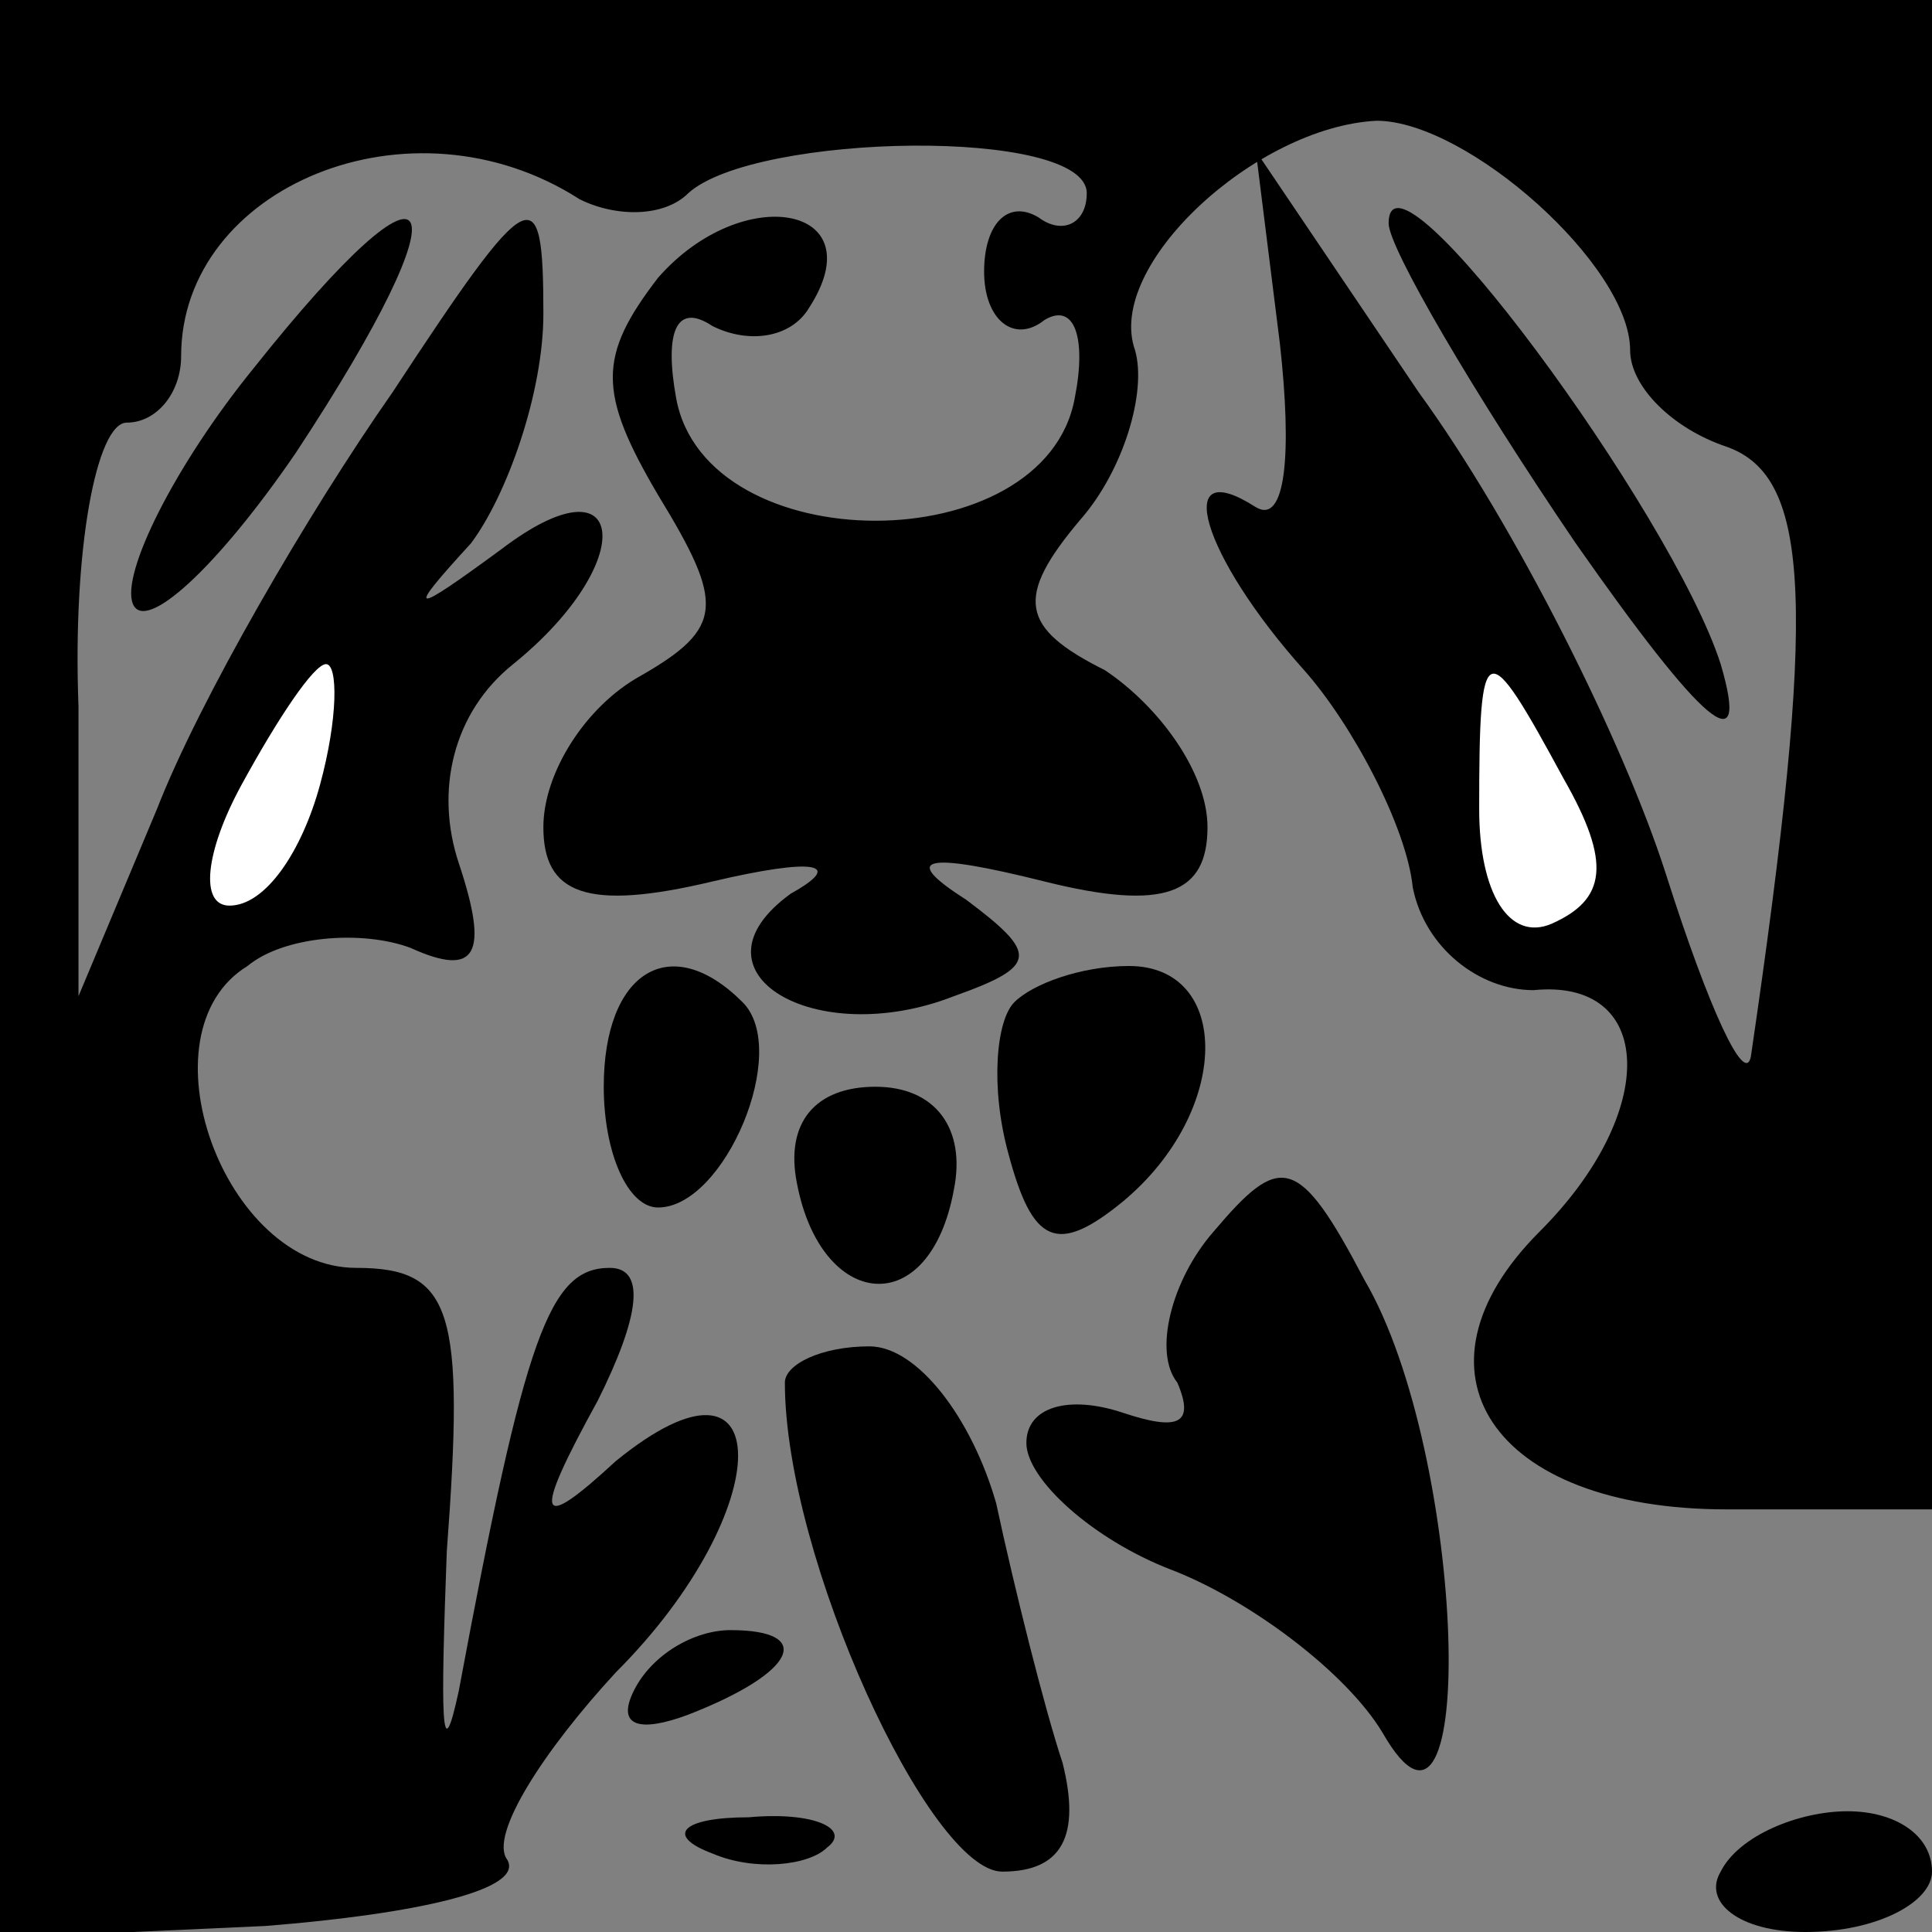 <?xml version="1.0" standalone="no"?>
<!DOCTYPE svg PUBLIC "-//W3C//DTD SVG 20010904//EN"
 "http://www.w3.org/TR/2001/REC-SVG-20010904/DTD/svg10.dtd">
<svg version="1.0" xmlns="http://www.w3.org/2000/svg"
 width="32pt" height="32pt" viewBox="0 0 32 32"
 preserveAspectRatio="xMidYMid meet">
<rect x="0" y="0" width="32" height="32" fill="#808080" stroke="none"/>
<g transform="translate(0,32) scale(0.1,-0.1)"
fill="#000000" stroke="none">
<path fill="#000000" stroke="none" d="M0 160 l0 -161 44 2 c25 2 43 6 40 11
-3 4 6 18 18 31 27 27 27 57 0 35 -13 -12 -14 -10 -3 10 7 14 8 22 2 22 -10 0
-14 -11 -25 -70 -3 -14 -3 -4 -2 23 3 40 1 47 -15 47 -22 0 -36 39 -18 50 6 5
19 6 27 3 11 -5 13 -1 8 14 -4 12 -1 25 9 33 21 17 19 35 -2 19 -15 -11 -16
-11 -5 1 6 8 12 25 12 38 0 23 -2 22 -25 -13 -14 -20 -32 -51 -39 -69 l-13
-31 0 48 c-1 26 3 47 8 47 5 0 9 5 9 11 0 28 38 44 66 26 6 -3 14 -3 18 1 11
10 66 11 66 0 0 -5 -4 -7 -8 -4 -5 3 -9 -1 -9 -9 0 -8 5 -12 10 -8 5 3 7 -3 5
-13 -5 -27 -61 -27 -66 0 -2 11 0 16 6 12 6 -3 13 -2 16 3 11 17 -11 21 -25 5
-10 -13 -10 -19 0 -36 11 -18 11 -22 -3 -30 -9 -5 -16 -16 -16 -25 0 -11 7
-14 28 -9 17 4 22 3 13 -2 -18 -13 4 -26 27 -17 14 5 14 7 2 16 -11 7 -7 8 13
3 20 -5 27 -2 27 9 0 9 -8 20 -17 26 -14 7 -15 12 -4 25 7 8 11 21 9 28 -5 14
20 37 40 38 15 0 42 -24 42 -38 0 -6 7 -13 16 -16 14 -5 15 -26 4 -101 -1 -5
-7 8 -14 30 -7 22 -25 58 -41 80 l-27 40 4 -32 c2 -18 1 -30 -4 -27 -14 9 -9
-8 8 -27 8 -9 17 -26 18 -36 2 -10 11 -17 20 -17 20 2 21 -20 1 -40 -23 -23
-8 -46 31 -46 l34 0 0 125 0 125 -160 0 -160 0 0 -160z"/>
<path fill="#ffffff" stroke="none" d="M53 190 c-3 -11 -9 -20 -15 -20 -5 0
-4 9 2 20 6 11 12 20 14 20 2 0 2 -9 -1 -20z"/>
<path fill="#ffffff" stroke="none" d="M259 191 c8 -14 7 -20 -2 -24 -7 -3
-12 5 -12 19 0 29 1 29 14 5z"/>
<path fill="#000000" stroke="none" d="M42 259 c-13 -16 -22 -34 -20 -39 2 -5
14 6 27 25 29 44 24 53 -7 14z"/>
<path fill="#000000" stroke="none" d="M230 283 c0 -4 14 -28 31 -53 21 -30
29 -37 24 -20 -8 25 -55 89 -55 73z"/>
<path fill="#000000" stroke="none" d="M100 140 c0 -11 4 -20 9 -20 11 0 22
26 14 34 -12 12 -23 5 -23 -14z"/>
<path fill="#000000" stroke="none" d="M168 154 c-3 -3 -4 -14 -1 -25 4 -15 8
-17 19 -8 18 15 18 39 1 39 -8 0 -16 -3 -19 -6z"/>
<path fill="#000000" stroke="none" d="M132 124 c4 -21 22 -23 26 -1 2 10 -3
17 -13 17 -10 0 -15 -6 -13 -16z"/>
<path fill="#000000" stroke="none" d="M201 116 c-7 -8 -10 -20 -6 -25 3 -7 0
-8 -9 -5 -9 3 -16 1 -16 -5 0 -6 11 -16 24 -21 13 -5 29 -17 35 -27 16 -28 14
46 -3 75 -11 21 -14 21 -25 8z"/>
<path fill="#000000" stroke="none" d="M130 91 c0 -29 24 -81 36 -81 10 0 13
6 10 18 -3 9 -8 29 -11 43 -4 14 -13 26 -21 26 -8 0 -14 -3 -14 -6z"/>
<path fill="#000000" stroke="none" d="M105 40 c-3 -6 1 -7 9 -4 18 7 21 14 7
14 -6 0 -13 -4 -16 -10z"/>
<path fill="#000000" stroke="none" d="M118 13 c7 -3 16 -2 19 1 4 3 -2 6 -13
5 -11 0 -14 -3 -6 -6z"/>
<path fill="#000000" stroke="none" d="M285 10 c-3 -5 3 -10 14 -10 12 0 21 5
21 10 0 6 -6 10 -14 10 -8 0 -18 -4 -21 -10z"/>
</g>
</svg>
